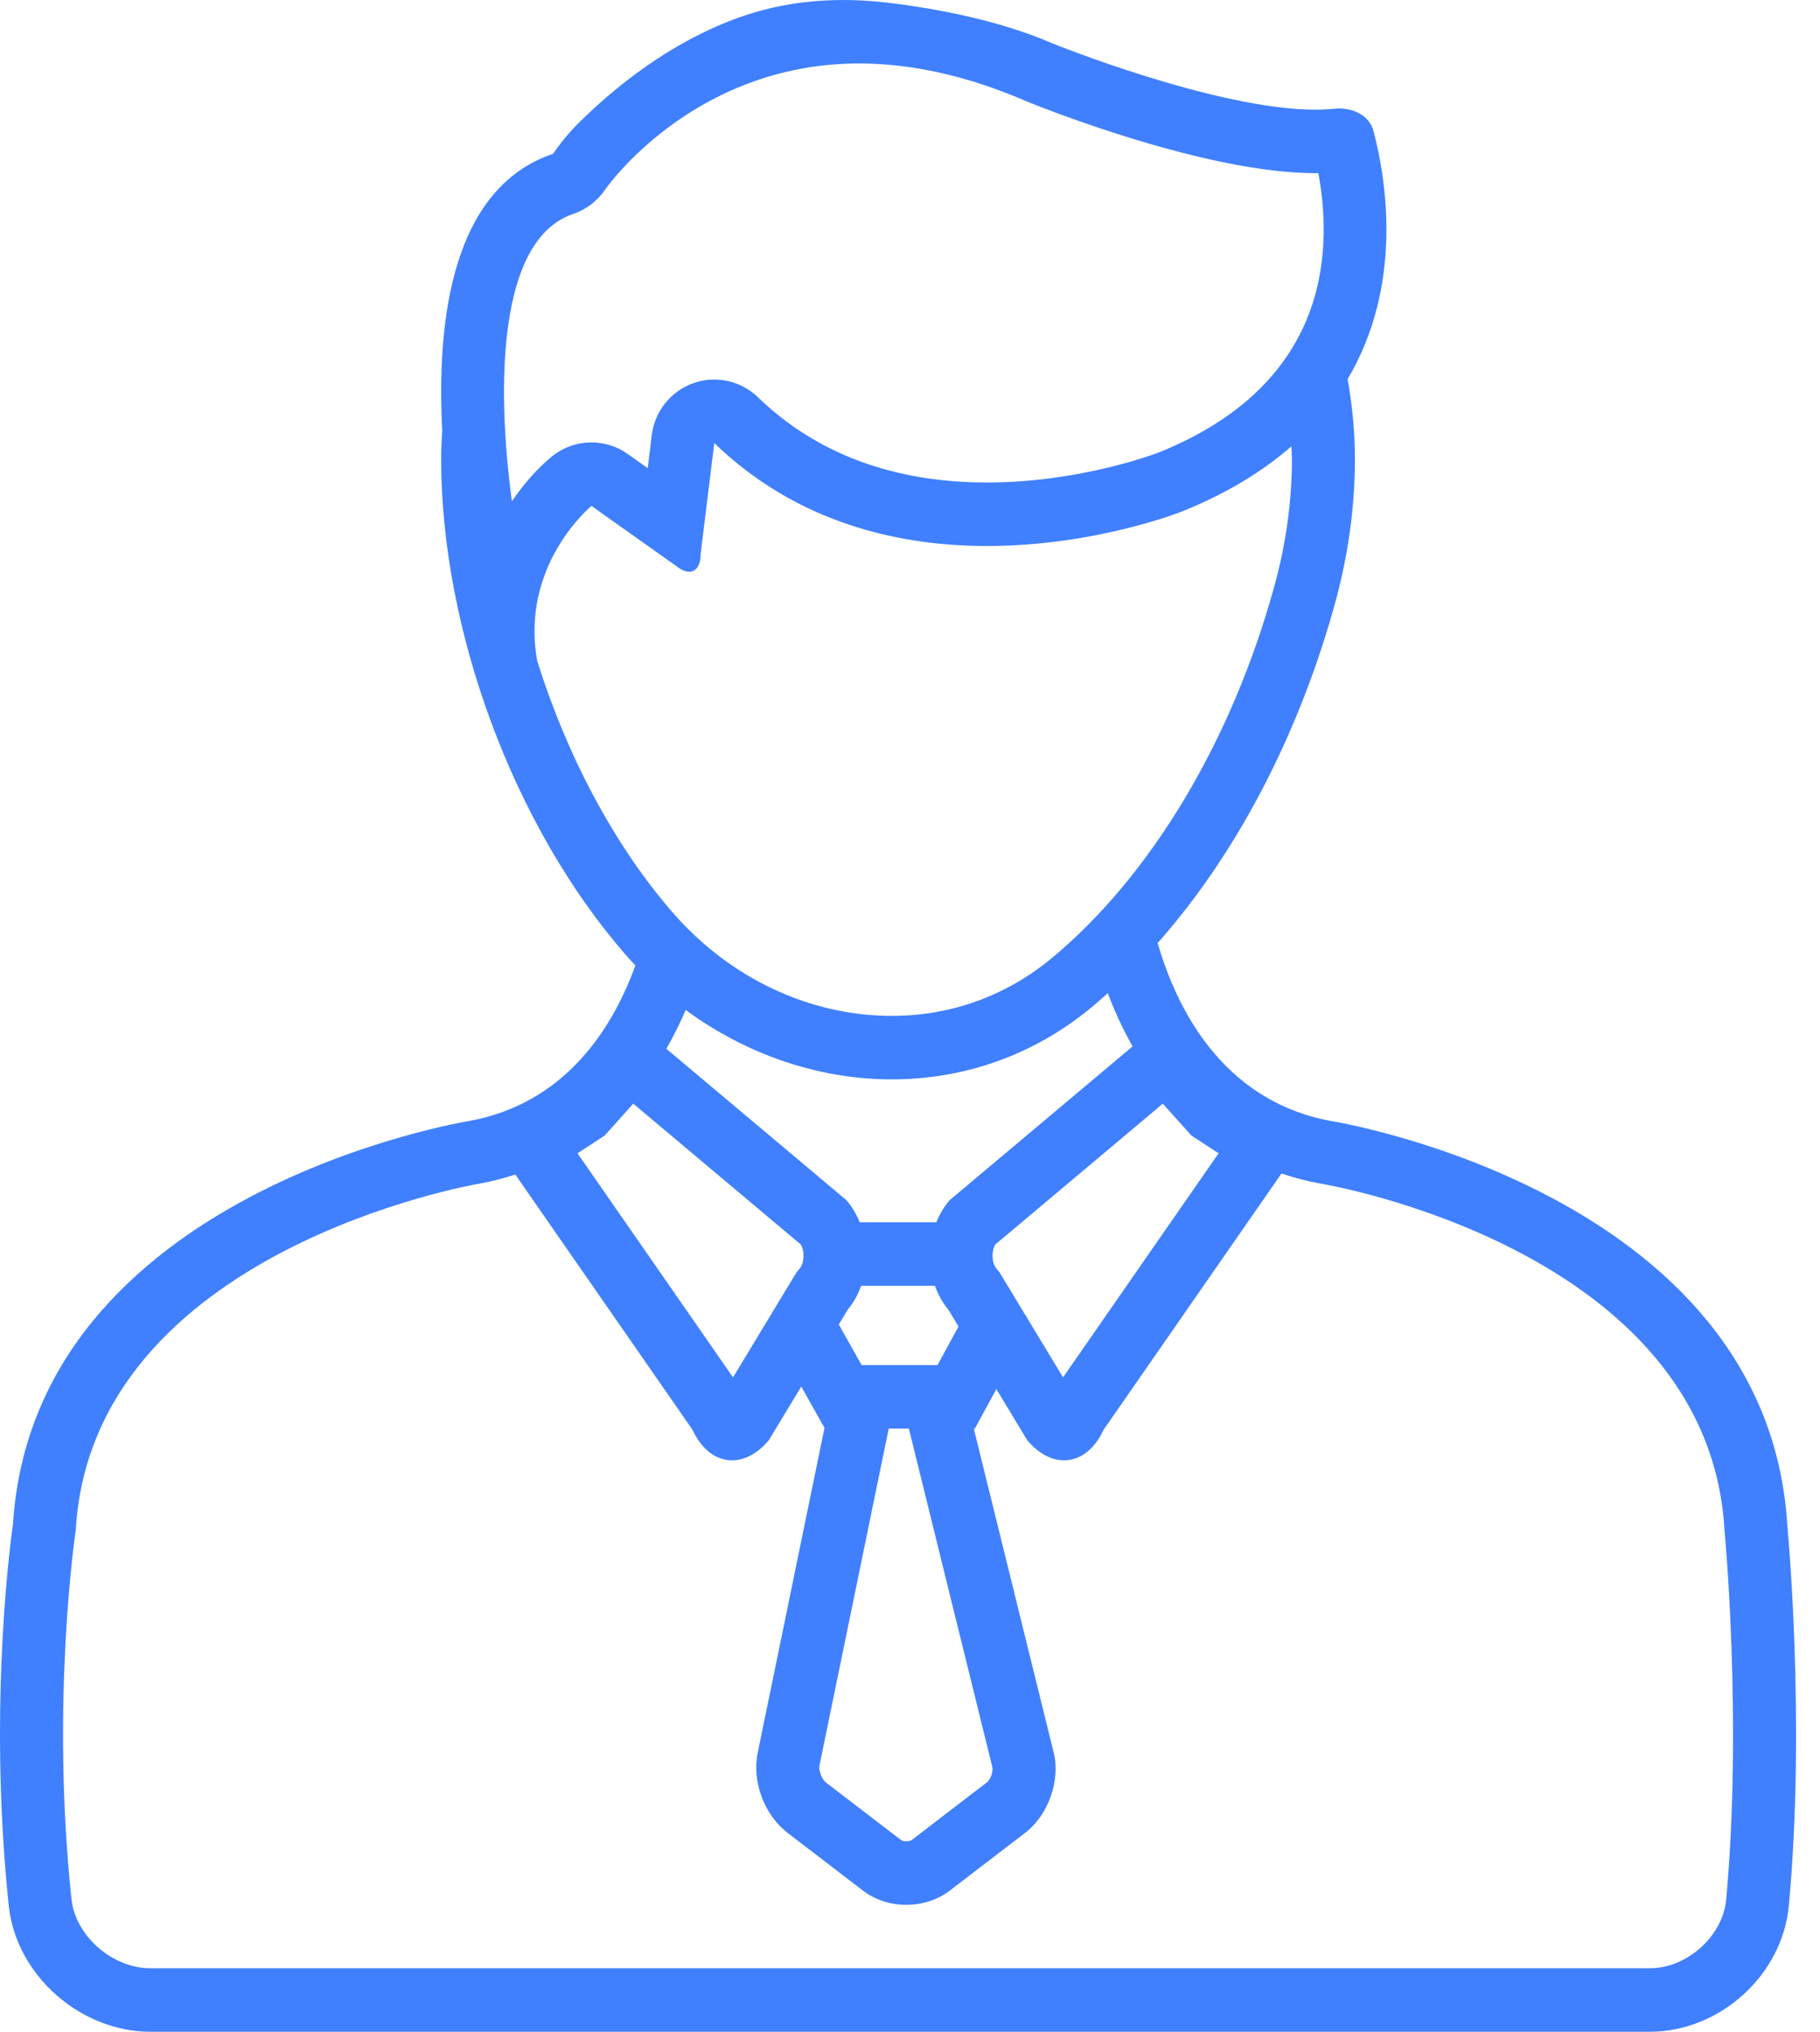 <svg width="43" height="48" viewBox="0 0 43 48" fill="none" xmlns="http://www.w3.org/2000/svg">
<path d="M42.226 36.006C41.725 28.139 31.464 26.486 31.464 26.486C28.842 26.014 27.774 23.747 27.351 22.279C29.366 20.006 30.776 17.067 31.555 14.204C31.852 13.113 32.012 11.973 32.012 10.841C32.012 10.196 31.948 9.568 31.84 8.956C33.148 6.747 32.762 4.284 32.452 3.1C32.358 2.741 32.002 2.563 31.635 2.563C31.596 2.563 31.557 2.565 31.517 2.569C31.378 2.584 31.23 2.591 31.076 2.591C28.733 2.591 24.86 1.023 24.86 1.023C23.678 0.51 22.222 0.209 20.948 0.061C19.834 -0.069 18.706 0.001 17.636 0.353C16.148 0.843 14.779 1.806 13.669 2.908C13.442 3.134 13.248 3.369 13.068 3.633C10.707 4.429 10.308 7.493 10.448 10.175C10.434 10.396 10.423 10.617 10.423 10.841C10.423 14.873 12.123 19.499 14.773 22.546C14.851 22.636 14.931 22.721 15.012 22.806C14.495 24.239 13.392 26.068 11.07 26.486C11.07 26.486 0.807 28.139 0.307 36.006C0.307 36.006 -0.311 40.117 0.207 45.021C0.381 46.669 1.903 48 3.557 48H38.976C40.63 48 42.114 46.664 42.265 45.014C42.668 40.62 42.226 36.006 42.226 36.006ZM27.473 26.074L28.018 26.681L28.149 26.827L28.312 26.934L28.791 27.246L25.116 32.54L23.675 30.157L23.616 30.059L23.544 29.972C23.429 29.835 23.421 29.565 23.514 29.402L27.473 26.074ZM22.15 32.25H20.357L19.818 31.29L20.031 30.937C20.171 30.77 20.274 30.578 20.347 30.375H22.088C22.161 30.578 22.264 30.77 22.404 30.937L22.646 31.338L22.15 32.25ZM23.447 41.753C23.469 41.837 23.404 42.041 23.32 42.105L21.54 43.47C21.488 43.509 21.339 43.51 21.288 43.47L19.508 42.106C19.414 42.033 19.338 41.812 19.361 41.71L20.997 33.75H21.473L23.447 41.753ZM22.439 28.352C22.302 28.507 22.201 28.686 22.123 28.875H20.312C20.234 28.686 20.132 28.507 19.996 28.352L15.743 24.777C15.92 24.47 16.071 24.161 16.2 23.86C17.644 24.922 19.359 25.5 21.072 25.5C22.732 25.5 24.387 24.959 25.789 23.798C25.92 23.69 26.046 23.576 26.173 23.463C26.325 23.868 26.518 24.295 26.759 24.721L22.439 28.352ZM13.541 5.055C13.848 4.951 14.114 4.75 14.297 4.48C14.317 4.45 16.369 1.499 20.301 1.499H20.301C21.556 1.499 22.891 1.802 24.271 2.401C24.282 2.406 24.293 2.41 24.305 2.415C24.728 2.586 28.52 4.091 31.076 4.091C31.1 4.091 31.124 4.091 31.148 4.09C31.517 6.088 31.302 9.106 27.384 10.687C27.366 10.694 25.552 11.399 23.323 11.399C21.112 11.399 19.29 10.721 17.906 9.384C17.625 9.112 17.253 8.967 16.876 8.967C16.708 8.967 16.54 8.995 16.377 9.054C15.846 9.244 15.467 9.719 15.398 10.283L15.303 11.06L14.831 10.725C14.574 10.542 14.274 10.452 13.974 10.452C13.641 10.452 13.308 10.564 13.036 10.787C12.745 11.025 12.406 11.383 12.095 11.842C11.72 9.071 11.773 5.651 13.541 5.055ZM12.692 15.611C12.283 13.341 13.974 11.952 13.974 11.952L15.978 13.373C16.09 13.463 16.194 13.507 16.282 13.507C16.445 13.507 16.553 13.36 16.553 13.093L16.876 10.467C18.847 12.371 21.256 12.899 23.323 12.899C25.892 12.899 27.93 12.082 27.93 12.082C29.003 11.65 29.848 11.124 30.511 10.544C30.515 10.643 30.523 10.741 30.523 10.841C30.523 11.824 30.387 12.823 30.119 13.807C29.123 17.469 27.2 20.688 24.844 22.64C23.769 23.529 22.465 24 21.072 24C19.13 24 17.242 23.11 15.893 21.558C14.506 19.962 13.386 17.835 12.692 15.611ZM14.123 26.934L14.286 26.827L14.417 26.681L14.962 26.074L18.921 29.402C19.014 29.565 19.005 29.835 18.891 29.972L18.818 30.059L18.759 30.157L17.319 32.54L13.644 27.246L14.123 26.934ZM40.783 44.877C40.704 45.741 39.859 46.5 38.976 46.5H3.557C2.654 46.5 1.78 45.735 1.688 44.862C1.197 40.226 1.773 36.269 1.779 36.23L1.789 36.166L1.793 36.102C2.21 29.538 11.216 27.982 11.305 27.967L11.318 27.965L11.332 27.962C11.63 27.909 11.908 27.834 12.175 27.748L16.362 33.779C16.581 34.255 16.927 34.5 17.296 34.5C17.59 34.5 17.899 34.343 18.166 34.022L18.931 32.757L19.48 33.734L17.904 41.398C17.758 42.075 18.053 42.874 18.606 43.299L20.386 44.663C20.679 44.888 21.046 45.001 21.414 45.001C21.781 45.001 22.149 44.888 22.442 44.663L24.222 43.299C24.775 42.874 25.062 42.047 24.89 41.383L23.007 33.75H23.032L23.54 32.816L24.268 34.022C24.536 34.343 24.845 34.5 25.139 34.5C25.507 34.5 25.854 34.255 26.073 33.779L30.277 27.723C30.568 27.821 30.874 27.904 31.202 27.962L31.215 27.965L31.229 27.967C31.32 27.982 40.321 29.507 40.741 36.102L40.742 36.126L40.744 36.15C40.749 36.194 41.168 40.672 40.783 44.877Z" fill="#4080FE"/>
</svg>
